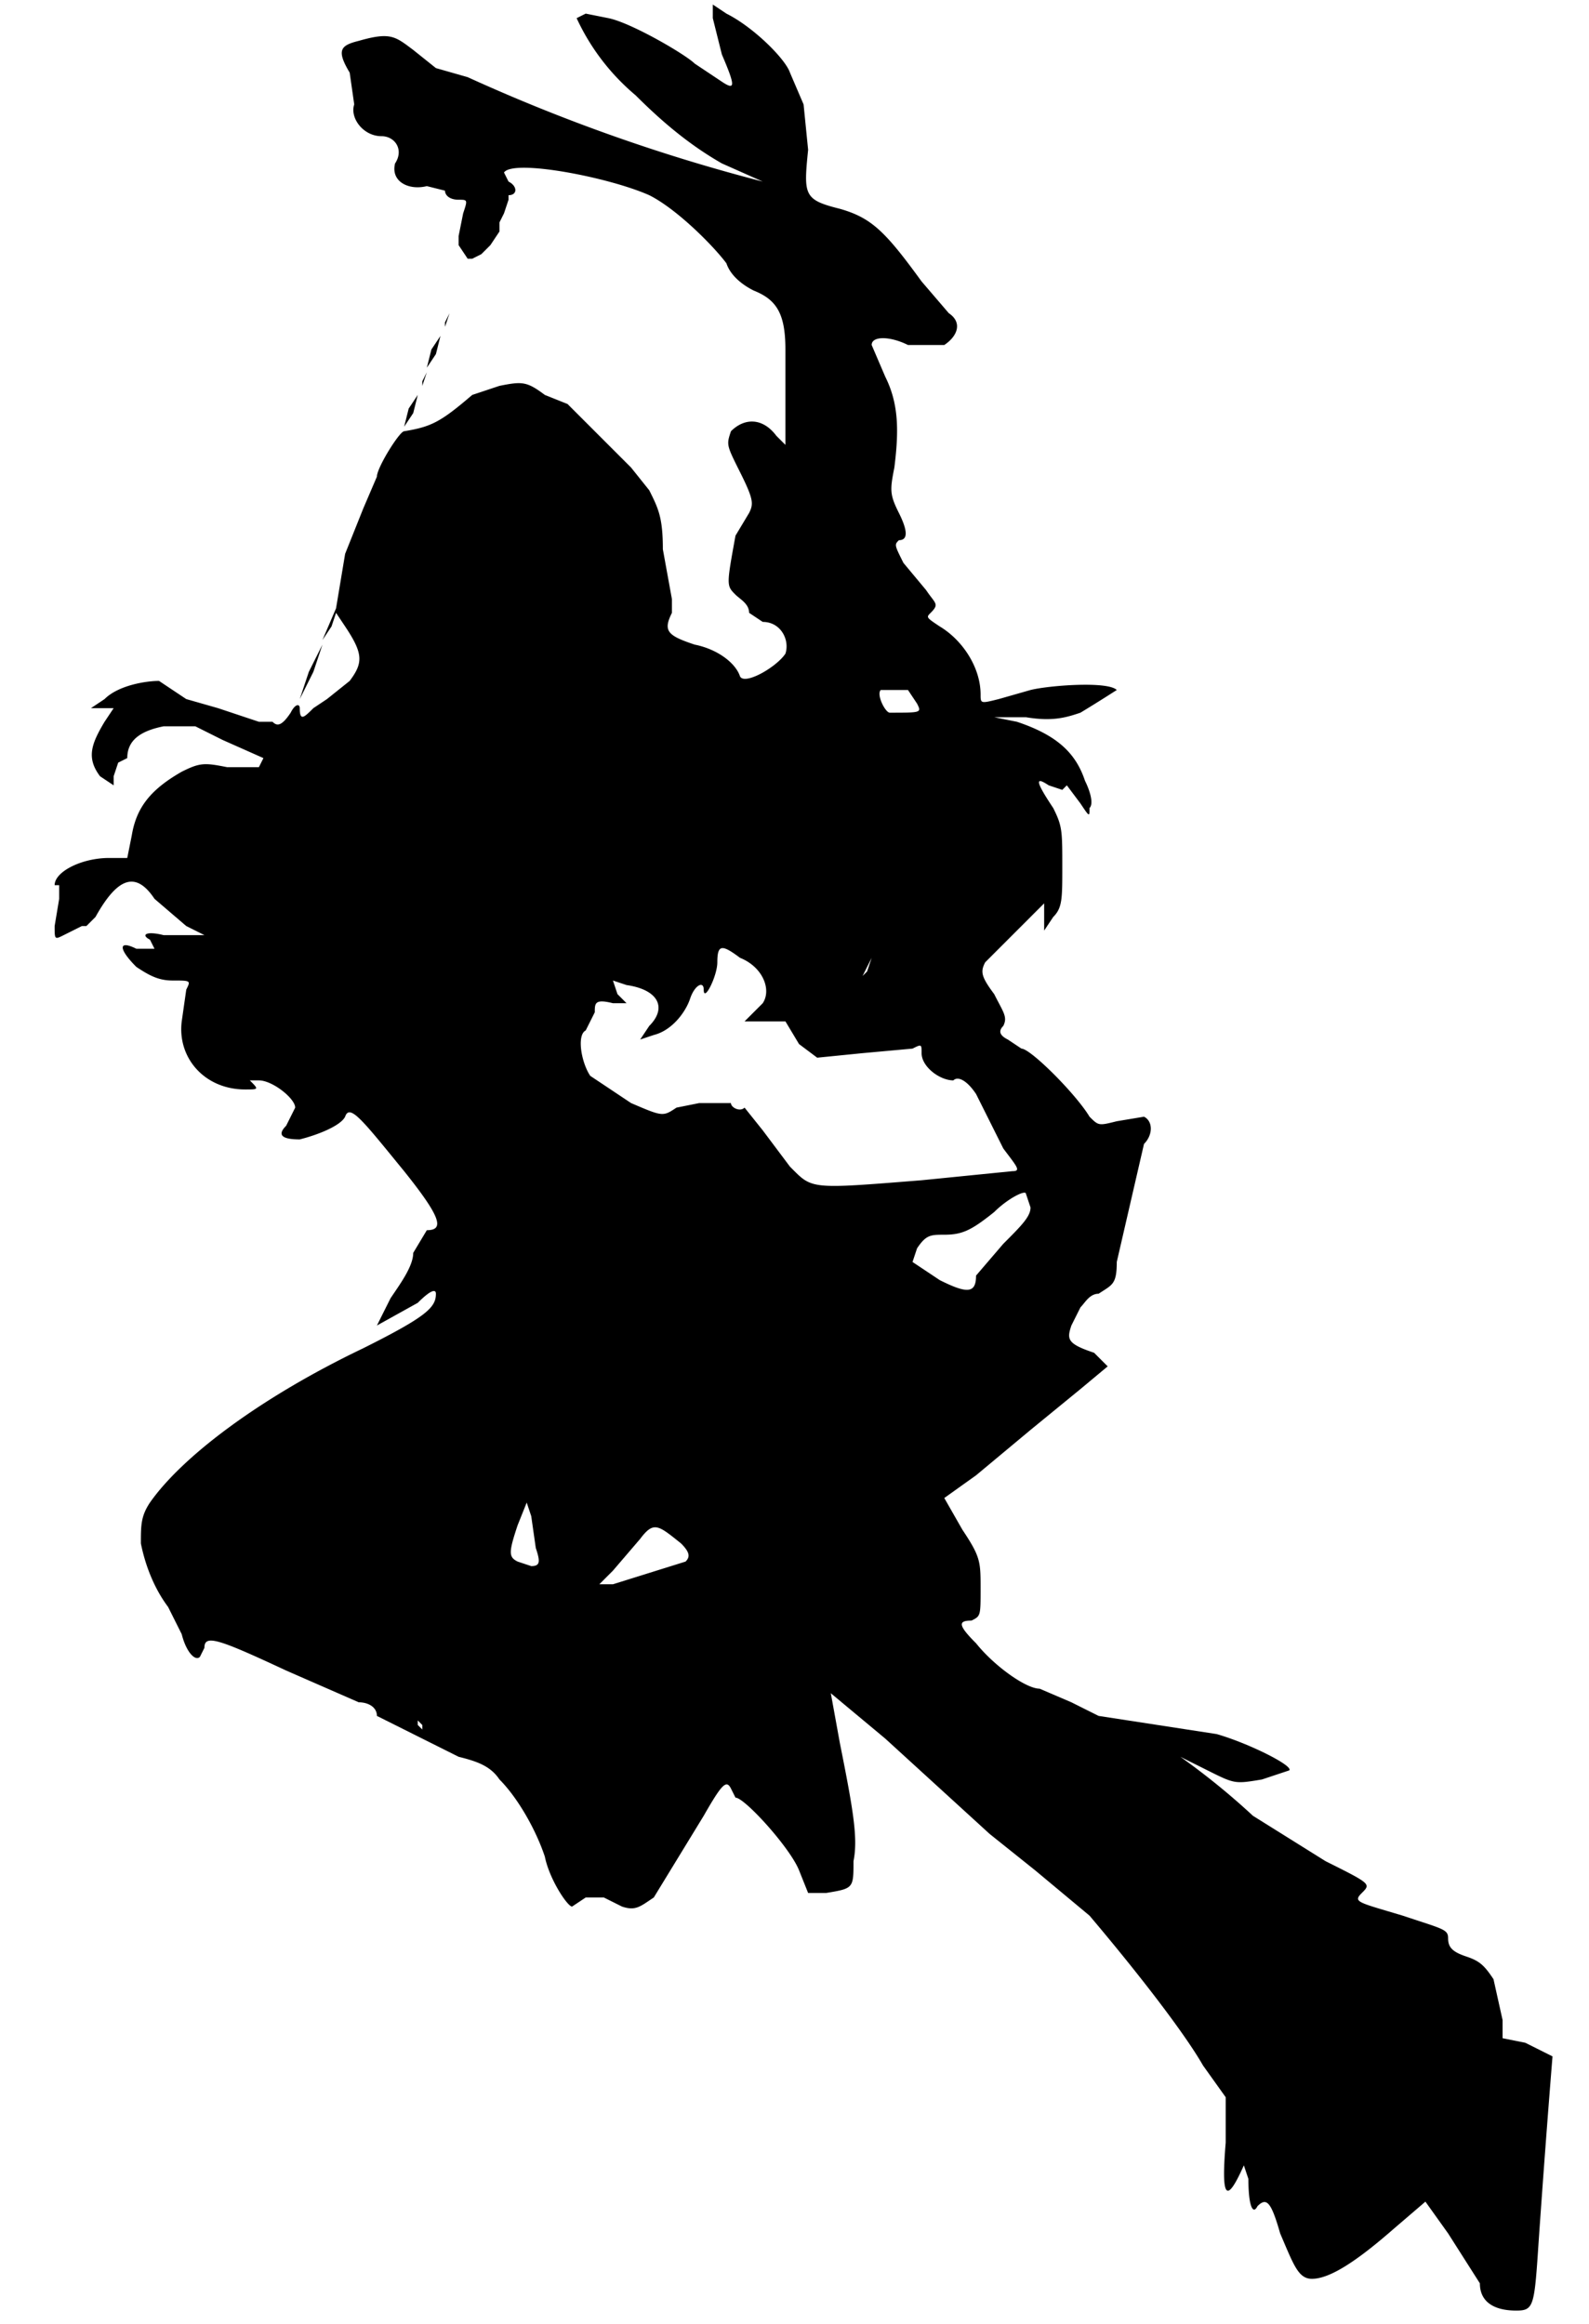 <svg version="1.0" xmlns="http://www.w3.org/2000/svg" width="467" height="683" viewBox="0 0 350 512"><path d="m157 4 2 8c3 7 3 8 0 6l-3-2-3-2c-2-2-14-9-19-10l-5-1-2 1a49 49 0 0 0 13 17c6 6 12 11 19 15l9 4a394 394 0 0 1-65-23l-7-2-5-4c-4-3-5-4-12-2-4 1-5 2-2 7l1 7c-1 3 2 7 6 7 3 0 5 3 3 6-1 4 3 6 7 5l4 1c0 1 1 2 3 2s2 0 1 3l-1 5v2l2 3h1l2-1 2-2 2-3v-2l1-2 1-3v-1c2 0 2-2 0-3l-1-2c2-3 23 1 32 5 6 3 14 11 17 15 1 3 4 5 6 6 5 2 7 5 7 13v21l-2-2c-3-4-7-4-10-1-1 3-1 3 2 9s3 7 2 9l-3 5c-2 11-2 11 0 13 1 1 3 2 3 4l3 2c4 0 6 4 5 7-2 3-9 7-10 5-1-3-5-6-10-7-6-2-7-3-5-7v-3l-2-11c0-7-1-9-3-13l-4-5-2-2-12-12-5-2c-4-3-5-3-10-2l-6 2c-7 6-9 7-15 8-1 0-6 8-6 10l-3 7-4 10-2 12-3 7 2-3 1-3 2 3c4 6 4 8 1 12l-5 4-3 2c-2 2-3 3-3 0 0-1-1-1-2 1-2 3-3 3-4 2h-3l-3-1-6-2-7-2-6-4c-3 0-9 1-12 4l-3 2h5l-2 3c-3 5-4 8-1 12l3 2v-2l1-3 2-1c0-4 3-6 8-7h7l6 3 9 4-1 2h-7c-5-1-6-1-10 1-7 4-10 8-11 14l-1 5h-4c-6 0-12 3-12 6h1v3l-1 6c0 3 0 3 2 2l4-2h1l2-2c5-9 9-10 13-4l7 6 4 2h-9c-4-1-5 0-3 1l1 2h-4c-4-2-4 0 0 4 3 2 5 3 8 3 4 0 4 0 3 2l-1 7c-1 8 5 15 14 15 3 0 3 0 1-2h2c3 0 8 4 8 6l-2 4c-2 2-1 3 3 3 4-1 9-3 10-5 1-3 4 1 13 12 8 10 9 13 5 13l-3 5c0 3-3 7-5 10l-3 6 9-5c3-3 4-3 4-2 0 3-2 5-16 12-23 11-40 24-47 34-2 3-2 5-2 9 1 5 3 10 6 14l3 6c1 4 3 6 4 5l1-2c0-3 3-2 18 5l16 7c2 0 4 1 4 3l18 9c4 1 7 2 9 5 4 4 8 11 10 17 1 5 5 11 6 11l3-2h4l4 2c3 1 4 0 7-2l11-18c4-7 5-8 6-6l1 2c2 0 12 11 14 16l2 5h4c6-1 6-1 6-7 1-5 0-11-3-26l-2-11 12 10 23 21 10 8 6 5 6 5c11 13 21 26 25 33l5 7v10c-1 12 0 14 4 5l1 3c0 6 1 8 2 6 2-2 3-1 5 6 3 7 4 10 7 10 4 0 10-4 18-11l7-6 5 7 7 11c0 4 3 6 8 6 4 0 4-1 5-16a3617 3617 0 0 1 3-40l-6-3-5-1v-4l-2-9c-2-3-3-4-6-5s-4-2-4-4-1-2-10-5c-10-3-11-3-9-5s2-2-8-7l-16-10a158 158 0 0 0-16-13l6 3c6 3 6 3 12 2l6-2c1-1-9-6-16-8l-26-4-6-3-7-3c-3 0-10-5-14-10-4-4-4-5-1-5 2-1 2-1 2-7s0-7-4-13l-4-7 7-5 12-10 11-9 6-5-3-3c-6-2-6-3-5-6l2-4c1-1 2-3 4-3 3-2 4-2 4-7l6-26c2-2 2-5 0-6l-6 1c-4 1-4 1-6-1-3-5-13-15-15-15l-3-2c-2-1-2-2-1-3 1-2 0-3-2-7-3-4-3-5-2-7l13-13v6l2-3c2-2 2-4 2-11 0-8 0-9-2-13-4-6-4-7-1-5l3 1 1-1 3 4c2 3 2 3 2 1 1-1 0-4-1-6-2-6-6-10-15-13l-5-1h7c6 1 9 0 12-1a367 367 0 0 0 8-5c-2-2-15-1-19 0l-7 2c-4 1-4 1-4-1 0-6-4-12-9-15-3-2-3-2-2-3 2-2 1-2-1-5l-5-6c-2-4-2-4-1-5 2 0 2-2 0-6s-2-5-1-10c1-8 1-14-2-20l-3-7c0-2 4-2 8 0h8c3-2 4-5 1-7l-6-7c-8-11-11-14-18-16-8-2-8-3-7-13l-1-10-3-7c-1-3-8-10-14-13l-3-2v3zm43 148 2 3c1 2 1 2-6 2-1 0-3-4-2-5h6zm-37 59c5 2 7 7 5 10l-3 3-1 1h9l3 5 4 3 10-1 11-1c2-1 2-1 2 1 0 3 4 6 7 6 1-1 3 0 5 3l3 6 3 6c3 4 4 5 2 5l-20 2c-25 2-24 2-29-3l-6-8-4-5c-1 1-3 0-3-1h-7l-5 1c-3 2-3 2-10-1l-9-6c-2-3-3-9-1-10l2-4c0-2 0-3 4-2h3l-2-2-1-3 3 1c7 1 9 5 5 9l-2 3 3-1c4-1 7-5 8-8s3-4 3-2c0 3 3-3 3-6 0-4 1-4 5-1zm28 3-1 1 2-4-1 3zm36 52c0 2-2 4-6 8l-6 7c0 4-2 4-8 1l-6-4 1-3c2-3 3-3 6-3 4 0 6-1 11-5 3-3 7-5 7-4l1 3zm-109 75c1 3 1 4-1 4l-3-1c-2-1-2-2 0-8l2-5 1 3 1 7zm32-1c2 2 2 3 1 4l-16 5h-3l3-3 6-7c3-4 4-3 9 1zm-57 40v1l-1-1v-1l1 1z"/><path d="M98 71v1l1-3-1 2zm-3 6-1 4 2-3 1-4-2 3zm-2 7v1l1-3-1 2zm-3 6-1 4 2-3 1-4-2 3zm-22 58-2 6 3-6 2-6-3 6z"/></svg>